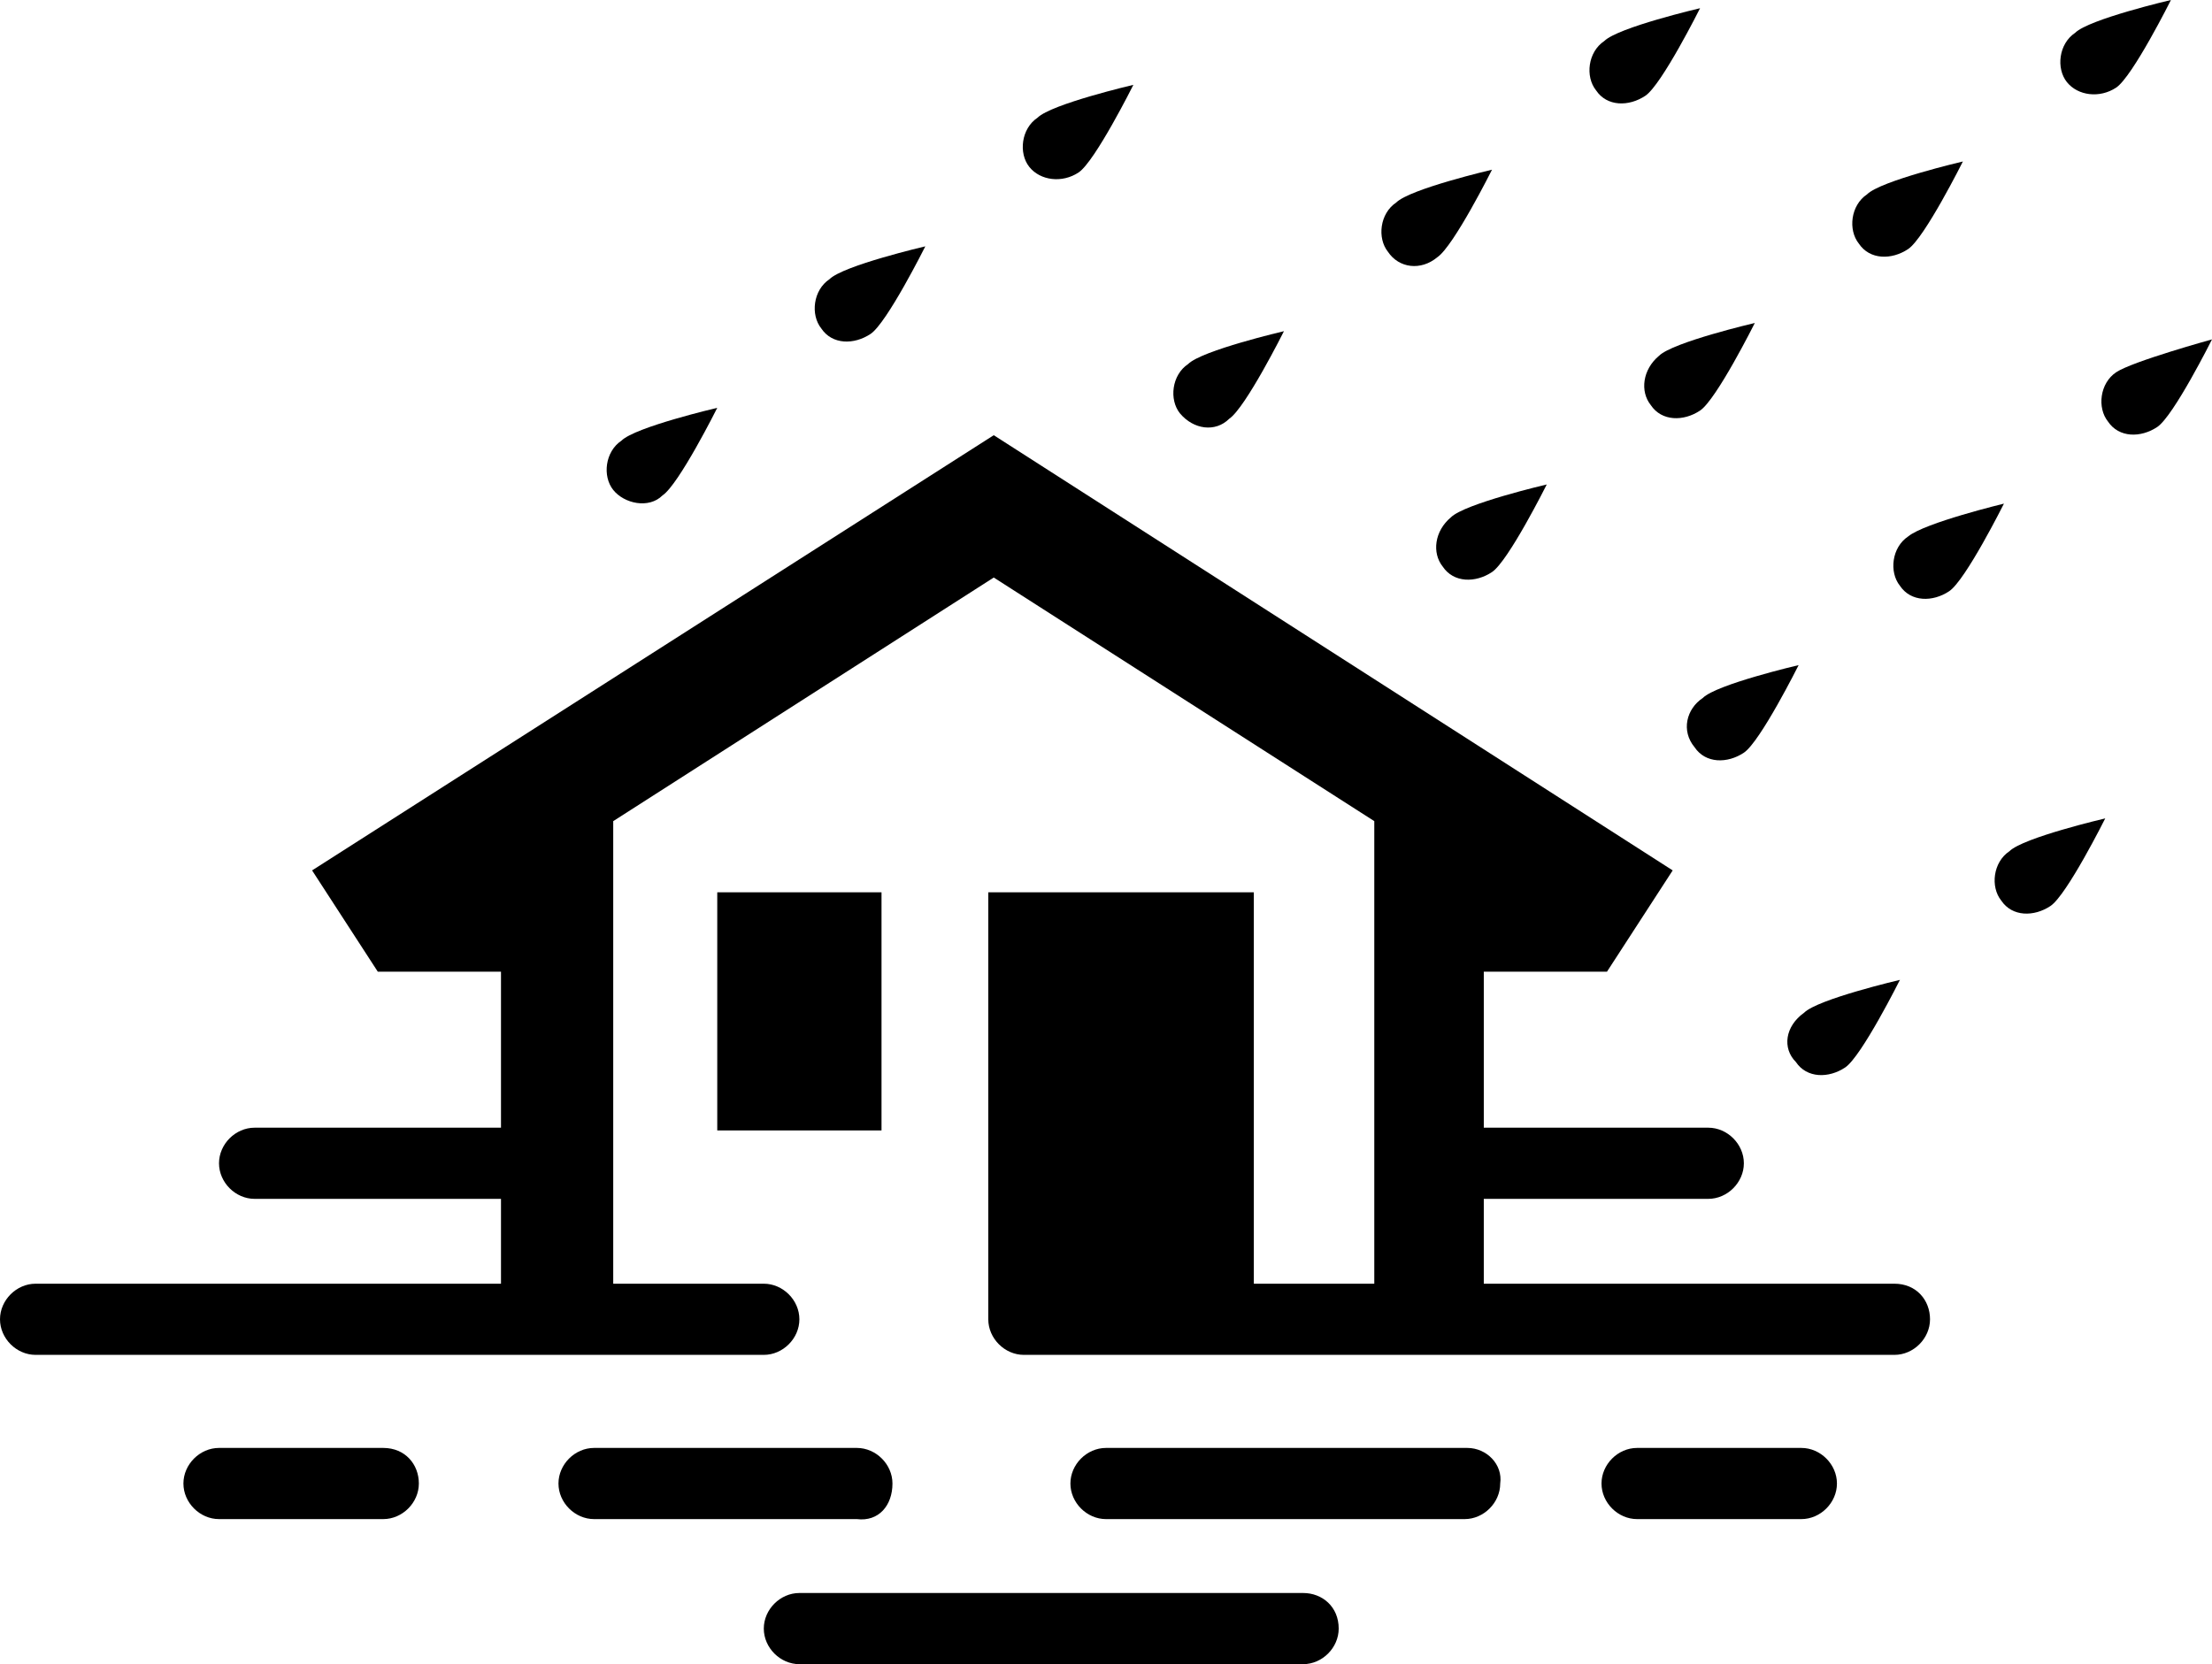 <?xml version="1.0" encoding="UTF-8" standalone="no"?>
<svg
   xmlns:dc="http://purl.org/dc/elements/1.1/"
   xmlns:cc="http://creativecommons.org/ns#"
   xmlns:rdf="http://www.w3.org/1999/02/22-rdf-syntax-ns#"
   xmlns:svg="http://www.w3.org/2000/svg"
   xmlns="http://www.w3.org/2000/svg"
   xmlns:sodipodi="http://sodipodi.sourceforge.net/DTD/sodipodi-0.dtd"
   xmlns:inkscape="http://www.inkscape.org/namespaces/inkscape"
   version="1.1"
   x="0px"
   y="0px"
   viewBox="0 0 80.8 60.8"
   xml:space="preserve"
   id="svg52"
   sodipodi:docname="noun_Flood_1225737.svg"
   width="80.8"
   height="60.8"
   inkscape:version="0.92.2 5c3e80d, 2017-08-06"><defs
     id="defs56" /><sodipodi:namedview
     pagecolor="#ffffff"
     bordercolor="#666666"
     borderopacity="1"
     objecttolerance="10"
     gridtolerance="10"
     guidetolerance="10"
     inkscape:pageopacity="0"
     inkscape:pageshadow="2"
     inkscape:window-width="1282"
     inkscape:window-height="711"
     id="namedview54"
     showgrid="false"
     fit-margin-top="0"
     fit-margin-left="0"
     fit-margin-right="0"
     fit-margin-bottom="0"
     inkscape:zoom="4.1955556"
     inkscape:cx="40.4"
     inkscape:cy="19.15"
     inkscape:window-x="0"
     inkscape:window-y="0"
     inkscape:window-maximized="0"
     inkscape:current-layer="svg52" /><g
     id="g46"
     transform="translate(-4.6,-14.6)"><path
       d="m 73.8,61.5 h -15 V 58.4 H 67 c 0.7,0 1.3,-0.6 1.3,-1.3 0,-0.7 -0.6,-1.3 -1.3,-1.3 h -8.2 v -5.7 h 4.5 v 0 0 L 65.7,46.4 40.9,30.5 16,46.4 l 2.4,3.7 v 0 h 4.5 v 5.7 h -9 c -0.7,0 -1.3,0.6 -1.3,1.3 0,0.7 0.6,1.3 1.3,1.3 h 9 v 3.1 h -17 c -0.7,0 -1.3,0.6 -1.3,1.3 0,0.7 0.6,1.3 1.3,1.3 h 26.6 c 0.7,0 1.3,-0.6 1.3,-1.3 0,-0.7 -0.6,-1.3 -1.3,-1.3 H 27 V 44.6 l 13.9,-8.9 13.9,8.9 V 61.5 H 50.4 V 47.2 h -9.7 v 15.6 0 0 c 0,0.7 0.6,1.3 1.3,1.3 h 31.8 c 0.7,0 1.3,-0.6 1.3,-1.3 0,-0.7 -0.5,-1.3 -1.3,-1.3 z"
       id="path2"
       inkscape:connector-curvature="0" /><path
       d="M 58.2,67.5 H 45 c -0.7,0 -1.3,0.6 -1.3,1.3 0,0.7 0.6,1.3 1.3,1.3 h 13.1 c 0.7,0 1.3,-0.6 1.3,-1.3 0.1,-0.7 -0.5,-1.3 -1.2,-1.3 z"
       id="path4"
       inkscape:connector-curvature="0" /><path
       d="M 52.2,72.8 H 33.8 c -0.7,0 -1.3,0.6 -1.3,1.3 0,0.7 0.6,1.3 1.3,1.3 h 18.4 c 0.7,0 1.3,-0.6 1.3,-1.3 0,-0.8 -0.6,-1.3 -1.3,-1.3 z"
       id="path6"
       inkscape:connector-curvature="0" /><path
       d="m 37.2,68.8 c 0,-0.7 -0.6,-1.3 -1.3,-1.3 h -9.6 c -0.7,0 -1.3,0.6 -1.3,1.3 0,0.7 0.6,1.3 1.3,1.3 h 9.6 c 0.8,0.1 1.3,-0.5 1.3,-1.3 z"
       id="path8"
       inkscape:connector-curvature="0" /><path
       d="m 70.4,67.5 h -6 c -0.7,0 -1.3,0.6 -1.3,1.3 0,0.7 0.6,1.3 1.3,1.3 h 6 c 0.7,0 1.3,-0.6 1.3,-1.3 0,-0.7 -0.6,-1.3 -1.3,-1.3 z"
       id="path10"
       inkscape:connector-curvature="0" /><path
       d="m 18.6,67.5 h -6 c -0.7,0 -1.3,0.6 -1.3,1.3 0,0.7 0.6,1.3 1.3,1.3 h 6 c 0.7,0 1.3,-0.6 1.3,-1.3 0,-0.7 -0.5,-1.3 -1.3,-1.3 z"
       id="path12"
       inkscape:connector-curvature="0" /><rect
       x="30.8"
       y="47.2"
       width="6"
       height="8.7"
       id="rect14" /><path
       d="m 49.5,29.9 c 0.6,-0.4 2,-3.2 2,-3.2 0,0 -3,0.7 -3.5,1.2 -0.6,0.4 -0.7,1.3 -0.3,1.8 0.5,0.6 1.3,0.7 1.8,0.2 z"
       id="path16"
       inkscape:connector-curvature="0" /><path
       d="m 57.1,24 c 0.6,-0.4 2,-3.2 2,-3.2 0,0 -3,0.7 -3.5,1.2 -0.6,0.4 -0.7,1.3 -0.3,1.8 0.4,0.6 1.2,0.7 1.8,0.2 z"
       id="path18"
       inkscape:connector-curvature="0" /><path
       d="m 64.7,18.1 c 0.6,-0.4 2,-3.2 2,-3.2 0,0 -3,0.7 -3.5,1.2 -0.6,0.4 -0.7,1.3 -0.3,1.8 0.4,0.6 1.2,0.6 1.8,0.2 z"
       id="path20"
       inkscape:connector-curvature="0" /><path
       d="m 28.8,32.7 c 0.6,-0.4 2,-3.2 2,-3.2 0,0 -3,0.7 -3.5,1.2 -0.6,0.4 -0.7,1.3 -0.3,1.8 0.4,0.5 1.3,0.7 1.8,0.2 z"
       id="path22"
       inkscape:connector-curvature="0" /><path
       d="m 36.4,26.8 c 0.6,-0.4 2,-3.2 2,-3.2 0,0 -3,0.7 -3.5,1.2 -0.6,0.4 -0.7,1.3 -0.3,1.8 0.4,0.6 1.2,0.6 1.8,0.2 z"
       id="path24"
       inkscape:connector-curvature="0" /><path
       d="m 44,20.9 c 0.6,-0.4 2,-3.2 2,-3.2 0,0 -3,0.7 -3.5,1.2 -0.6,0.4 -0.7,1.3 -0.3,1.8 0.4,0.5 1.2,0.6 1.8,0.2 z"
       id="path26"
       inkscape:connector-curvature="0" /><path
       d="m 57.3,35.3 c 0.4,0.6 1.2,0.6 1.8,0.2 0.6,-0.4 2,-3.2 2,-3.2 0,0 -3,0.7 -3.5,1.2 -0.6,0.5 -0.7,1.3 -0.3,1.8 z"
       id="path28"
       inkscape:connector-curvature="0" /><path
       d="m 64.9,29.4 c 0.4,0.6 1.2,0.6 1.8,0.2 0.6,-0.4 2,-3.2 2,-3.2 0,0 -3,0.7 -3.5,1.2 -0.6,0.5 -0.7,1.3 -0.3,1.8 z"
       id="path30"
       inkscape:connector-curvature="0" /><path
       d="m 74.3,23.7 c 0.6,-0.4 2,-3.2 2,-3.2 0,0 -3,0.7 -3.5,1.2 -0.6,0.4 -0.7,1.3 -0.3,1.8 0.4,0.6 1.2,0.6 1.8,0.2 z"
       id="path32"
       inkscape:connector-curvature="0" /><path
       d="m 81.9,17.8 c 0.6,-0.4 2,-3.2 2,-3.2 0,0 -3,0.7 -3.5,1.2 -0.6,0.4 -0.7,1.3 -0.3,1.8 0.4,0.5 1.2,0.6 1.8,0.2 z"
       id="path34"
       inkscape:connector-curvature="0" /><path
       d="m 66.5,41.9 c 0.4,0.6 1.2,0.6 1.8,0.2 0.6,-0.4 2,-3.2 2,-3.2 0,0 -3,0.7 -3.5,1.2 -0.6,0.4 -0.8,1.2 -0.3,1.8 z"
       id="path36"
       inkscape:connector-curvature="0" /><path
       d="m 74.3,34.2 c -0.6,0.4 -0.7,1.3 -0.3,1.8 0.4,0.6 1.2,0.6 1.8,0.2 0.6,-0.4 2,-3.2 2,-3.2 0,0 -2.9,0.7 -3.5,1.2 z"
       id="path38"
       inkscape:connector-curvature="0" /><path
       d="m 81.9,28.2 c -0.6,0.4 -0.7,1.3 -0.3,1.8 0.4,0.6 1.2,0.6 1.8,0.2 0.6,-0.4 2,-3.2 2,-3.2 0,0 -2.9,0.8 -3.5,1.2 z"
       id="path40"
       inkscape:connector-curvature="0" /><path
       d="m 70.2,53.4 c 0.4,0.6 1.2,0.6 1.8,0.2 0.6,-0.4 2,-3.2 2,-3.2 0,0 -3,0.7 -3.5,1.2 -0.7,0.5 -0.8,1.3 -0.3,1.8 z"
       id="path42"
       inkscape:connector-curvature="0" /><path
       d="m 77.7,47.5 c 0.4,0.6 1.2,0.6 1.8,0.2 0.6,-0.4 2,-3.2 2,-3.2 0,0 -3,0.7 -3.5,1.2 -0.6,0.4 -0.7,1.3 -0.3,1.8 z"
       id="path44"
       inkscape:connector-curvature="0" /></g></svg>